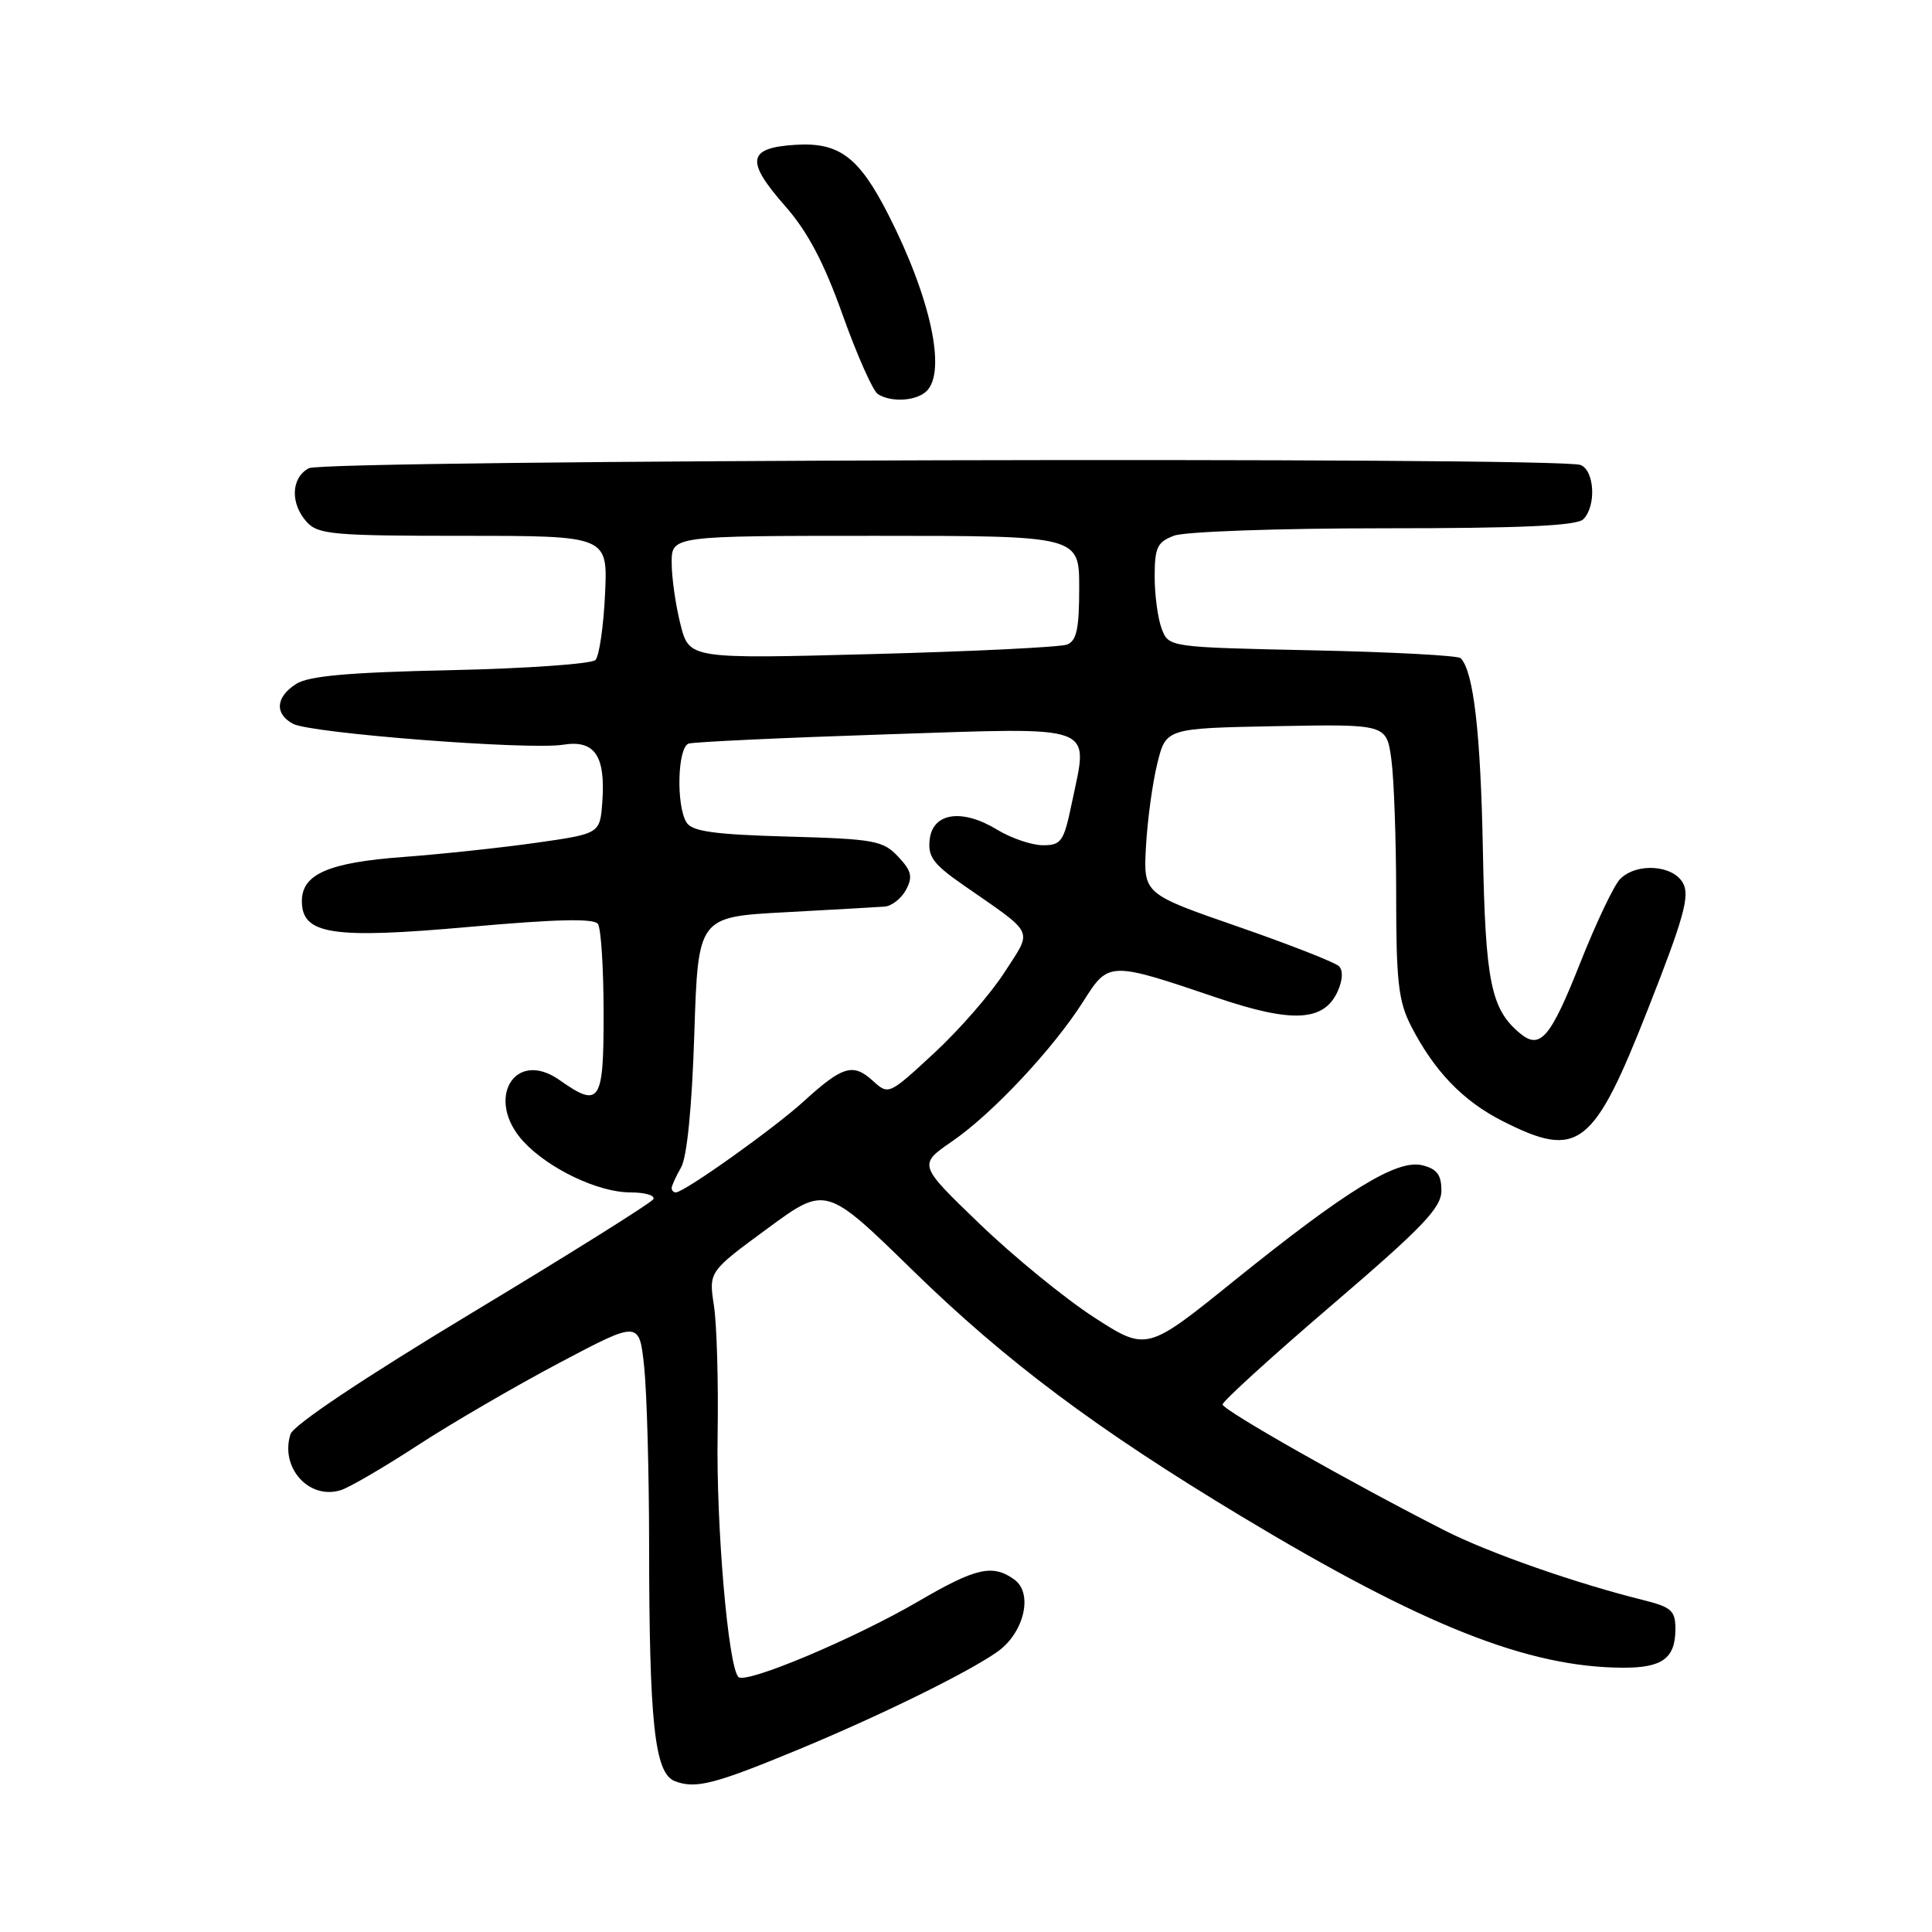 <?xml version="1.0" encoding="UTF-8" standalone="no"?>
<!DOCTYPE svg PUBLIC "-//W3C//DTD SVG 1.1//EN" "http://www.w3.org/Graphics/SVG/1.1/DTD/svg11.dtd" >
<svg xmlns="http://www.w3.org/2000/svg" xmlns:xlink="http://www.w3.org/1999/xlink" version="1.1" viewBox="0 0 256 256">
 <g >
 <path fill="currentColor"
d=" M 105.92 231.77 C 116.78 227.26 128.31 221.59 132.17 218.86 C 135.69 216.37 136.93 211.15 134.43 209.32 C 131.55 207.22 129.33 207.72 121.70 212.18 C 113.18 217.15 98.79 223.20 97.84 222.21 C 96.48 220.77 94.88 202.13 95.09 190.00 C 95.20 183.12 94.98 175.47 94.60 173.00 C 93.91 168.50 93.91 168.50 101.67 162.80 C 109.43 157.09 109.43 157.09 120.96 168.35 C 133.32 180.41 145.33 189.39 164.50 200.93 C 188.59 215.43 202.46 220.93 215.05 220.98 C 220.29 221.00 222.00 219.73 222.00 215.84 C 222.00 213.42 221.47 212.95 217.75 212.02 C 208.81 209.80 197.30 205.77 191.52 202.84 C 179.10 196.53 162.00 186.83 162.00 186.10 C 162.00 185.68 168.52 179.74 176.49 172.92 C 188.57 162.57 190.99 160.04 190.99 157.77 C 191.00 155.68 190.41 154.89 188.48 154.41 C 185.14 153.57 178.49 157.65 163.55 169.69 C 151.94 179.06 151.94 179.06 144.93 174.53 C 141.08 172.03 134.27 166.47 129.80 162.16 C 121.66 154.33 121.66 154.33 126.18 151.22 C 131.53 147.54 139.61 138.91 143.58 132.63 C 146.90 127.38 147.03 127.38 161.24 132.20 C 171.21 135.58 175.42 135.37 177.24 131.38 C 177.91 129.89 177.99 128.59 177.42 128.03 C 176.92 127.52 170.88 125.16 164.00 122.77 C 151.50 118.44 151.50 118.44 151.85 112.14 C 152.04 108.68 152.71 103.74 153.35 101.17 C 154.50 96.50 154.50 96.50 169.11 96.22 C 183.72 95.95 183.72 95.95 184.36 100.61 C 184.71 103.18 185.00 111.31 185.00 118.68 C 185.00 130.00 185.30 132.67 186.95 135.91 C 190.01 141.89 193.84 145.89 199.10 148.55 C 209.15 153.64 211.13 152.12 218.41 133.59 C 223.10 121.68 223.92 118.72 223.02 117.04 C 221.72 114.61 216.87 114.27 214.68 116.47 C 213.87 117.27 211.49 122.28 209.39 127.58 C 205.45 137.54 204.08 139.14 201.42 136.93 C 197.55 133.72 196.82 130.13 196.49 112.62 C 196.19 97.05 195.25 88.92 193.54 87.21 C 193.19 86.86 184.35 86.39 173.88 86.17 C 154.86 85.76 154.86 85.76 153.93 83.31 C 153.42 81.97 153.00 78.86 153.00 76.41 C 153.00 72.54 153.34 71.82 155.57 70.98 C 156.99 70.44 169.39 70.00 183.37 70.00 C 201.66 70.00 208.93 69.67 209.80 68.80 C 211.54 67.06 211.29 62.32 209.42 61.61 C 206.53 60.50 43.03 60.92 40.93 62.04 C 38.56 63.30 38.43 66.71 40.65 69.17 C 42.15 70.82 44.18 71.00 61.42 71.00 C 80.54 71.00 80.54 71.00 80.17 78.75 C 79.97 83.01 79.40 86.93 78.90 87.45 C 78.41 87.97 69.79 88.58 59.75 88.80 C 46.22 89.09 40.92 89.56 39.25 90.62 C 36.53 92.35 36.35 94.58 38.83 95.91 C 41.18 97.17 70.12 99.41 74.60 98.68 C 78.80 98.00 80.25 100.12 79.81 106.27 C 79.50 110.47 79.50 110.47 71.00 111.68 C 66.33 112.34 58.45 113.18 53.50 113.55 C 43.55 114.28 40.00 115.82 40.00 119.40 C 40.00 123.84 44.00 124.45 62.28 122.81 C 73.73 121.79 78.72 121.67 79.23 122.43 C 79.64 123.02 79.98 128.34 79.98 134.25 C 80.00 146.10 79.49 146.89 74.15 143.12 C 68.18 138.90 64.20 145.68 69.37 151.27 C 72.72 154.88 79.28 158.00 83.52 158.00 C 85.50 158.00 86.87 158.41 86.56 158.91 C 86.25 159.41 75.45 166.18 62.55 173.95 C 48.17 182.62 38.87 188.83 38.49 190.04 C 37.08 194.48 40.96 198.78 45.17 197.45 C 46.33 197.08 50.92 194.40 55.38 191.49 C 59.85 188.58 68.27 183.68 74.11 180.59 C 84.71 174.98 84.71 174.98 85.36 181.14 C 85.71 184.52 86.00 194.99 86.01 204.40 C 86.02 228.28 86.73 234.95 89.40 236.00 C 92.16 237.08 94.65 236.44 105.92 231.77 Z  M 122.80 51.80 C 125.42 49.18 123.30 39.42 117.73 28.48 C 113.82 20.79 111.20 18.82 105.38 19.19 C 99.03 19.59 98.75 21.30 104.06 27.33 C 107.02 30.70 109.17 34.76 111.66 41.74 C 113.57 47.09 115.67 51.81 116.32 52.22 C 118.11 53.36 121.46 53.14 122.80 51.80 Z  M 89.00 157.43 C 89.00 157.12 89.56 155.89 90.25 154.68 C 91.03 153.32 91.69 146.68 92.00 137.00 C 92.50 121.50 92.50 121.50 104.00 120.88 C 110.33 120.54 116.27 120.20 117.21 120.13 C 118.16 120.06 119.43 119.06 120.05 117.91 C 120.97 116.18 120.79 115.40 119.01 113.51 C 117.01 111.38 115.86 111.17 104.38 110.85 C 94.68 110.58 91.72 110.17 90.98 109.00 C 89.57 106.77 89.77 99.01 91.25 98.53 C 91.94 98.31 103.66 97.76 117.30 97.31 C 145.83 96.38 144.22 95.79 142.02 106.42 C 140.96 111.52 140.63 112.00 138.18 112.00 C 136.71 111.99 133.99 111.07 132.13 109.94 C 127.49 107.11 123.60 107.67 123.19 111.23 C 122.92 113.50 123.66 114.50 127.58 117.23 C 137.30 123.99 136.84 123.02 133.10 128.84 C 131.30 131.65 127.11 136.46 123.79 139.53 C 117.76 145.11 117.75 145.12 115.63 143.19 C 113.03 140.83 111.64 141.25 106.49 145.94 C 102.57 149.52 90.66 158.00 89.55 158.00 C 89.25 158.00 89.00 157.75 89.00 157.43 Z  M 90.16 82.71 C 89.52 80.18 89.00 76.51 89.00 74.56 C 89.00 71.00 89.00 71.00 116.00 71.00 C 143.00 71.00 143.00 71.00 143.00 77.89 C 143.00 83.32 142.66 84.92 141.38 85.41 C 140.49 85.75 128.86 86.32 115.54 86.67 C 91.32 87.31 91.32 87.31 90.16 82.71 Z "/>
</g>
</svg>